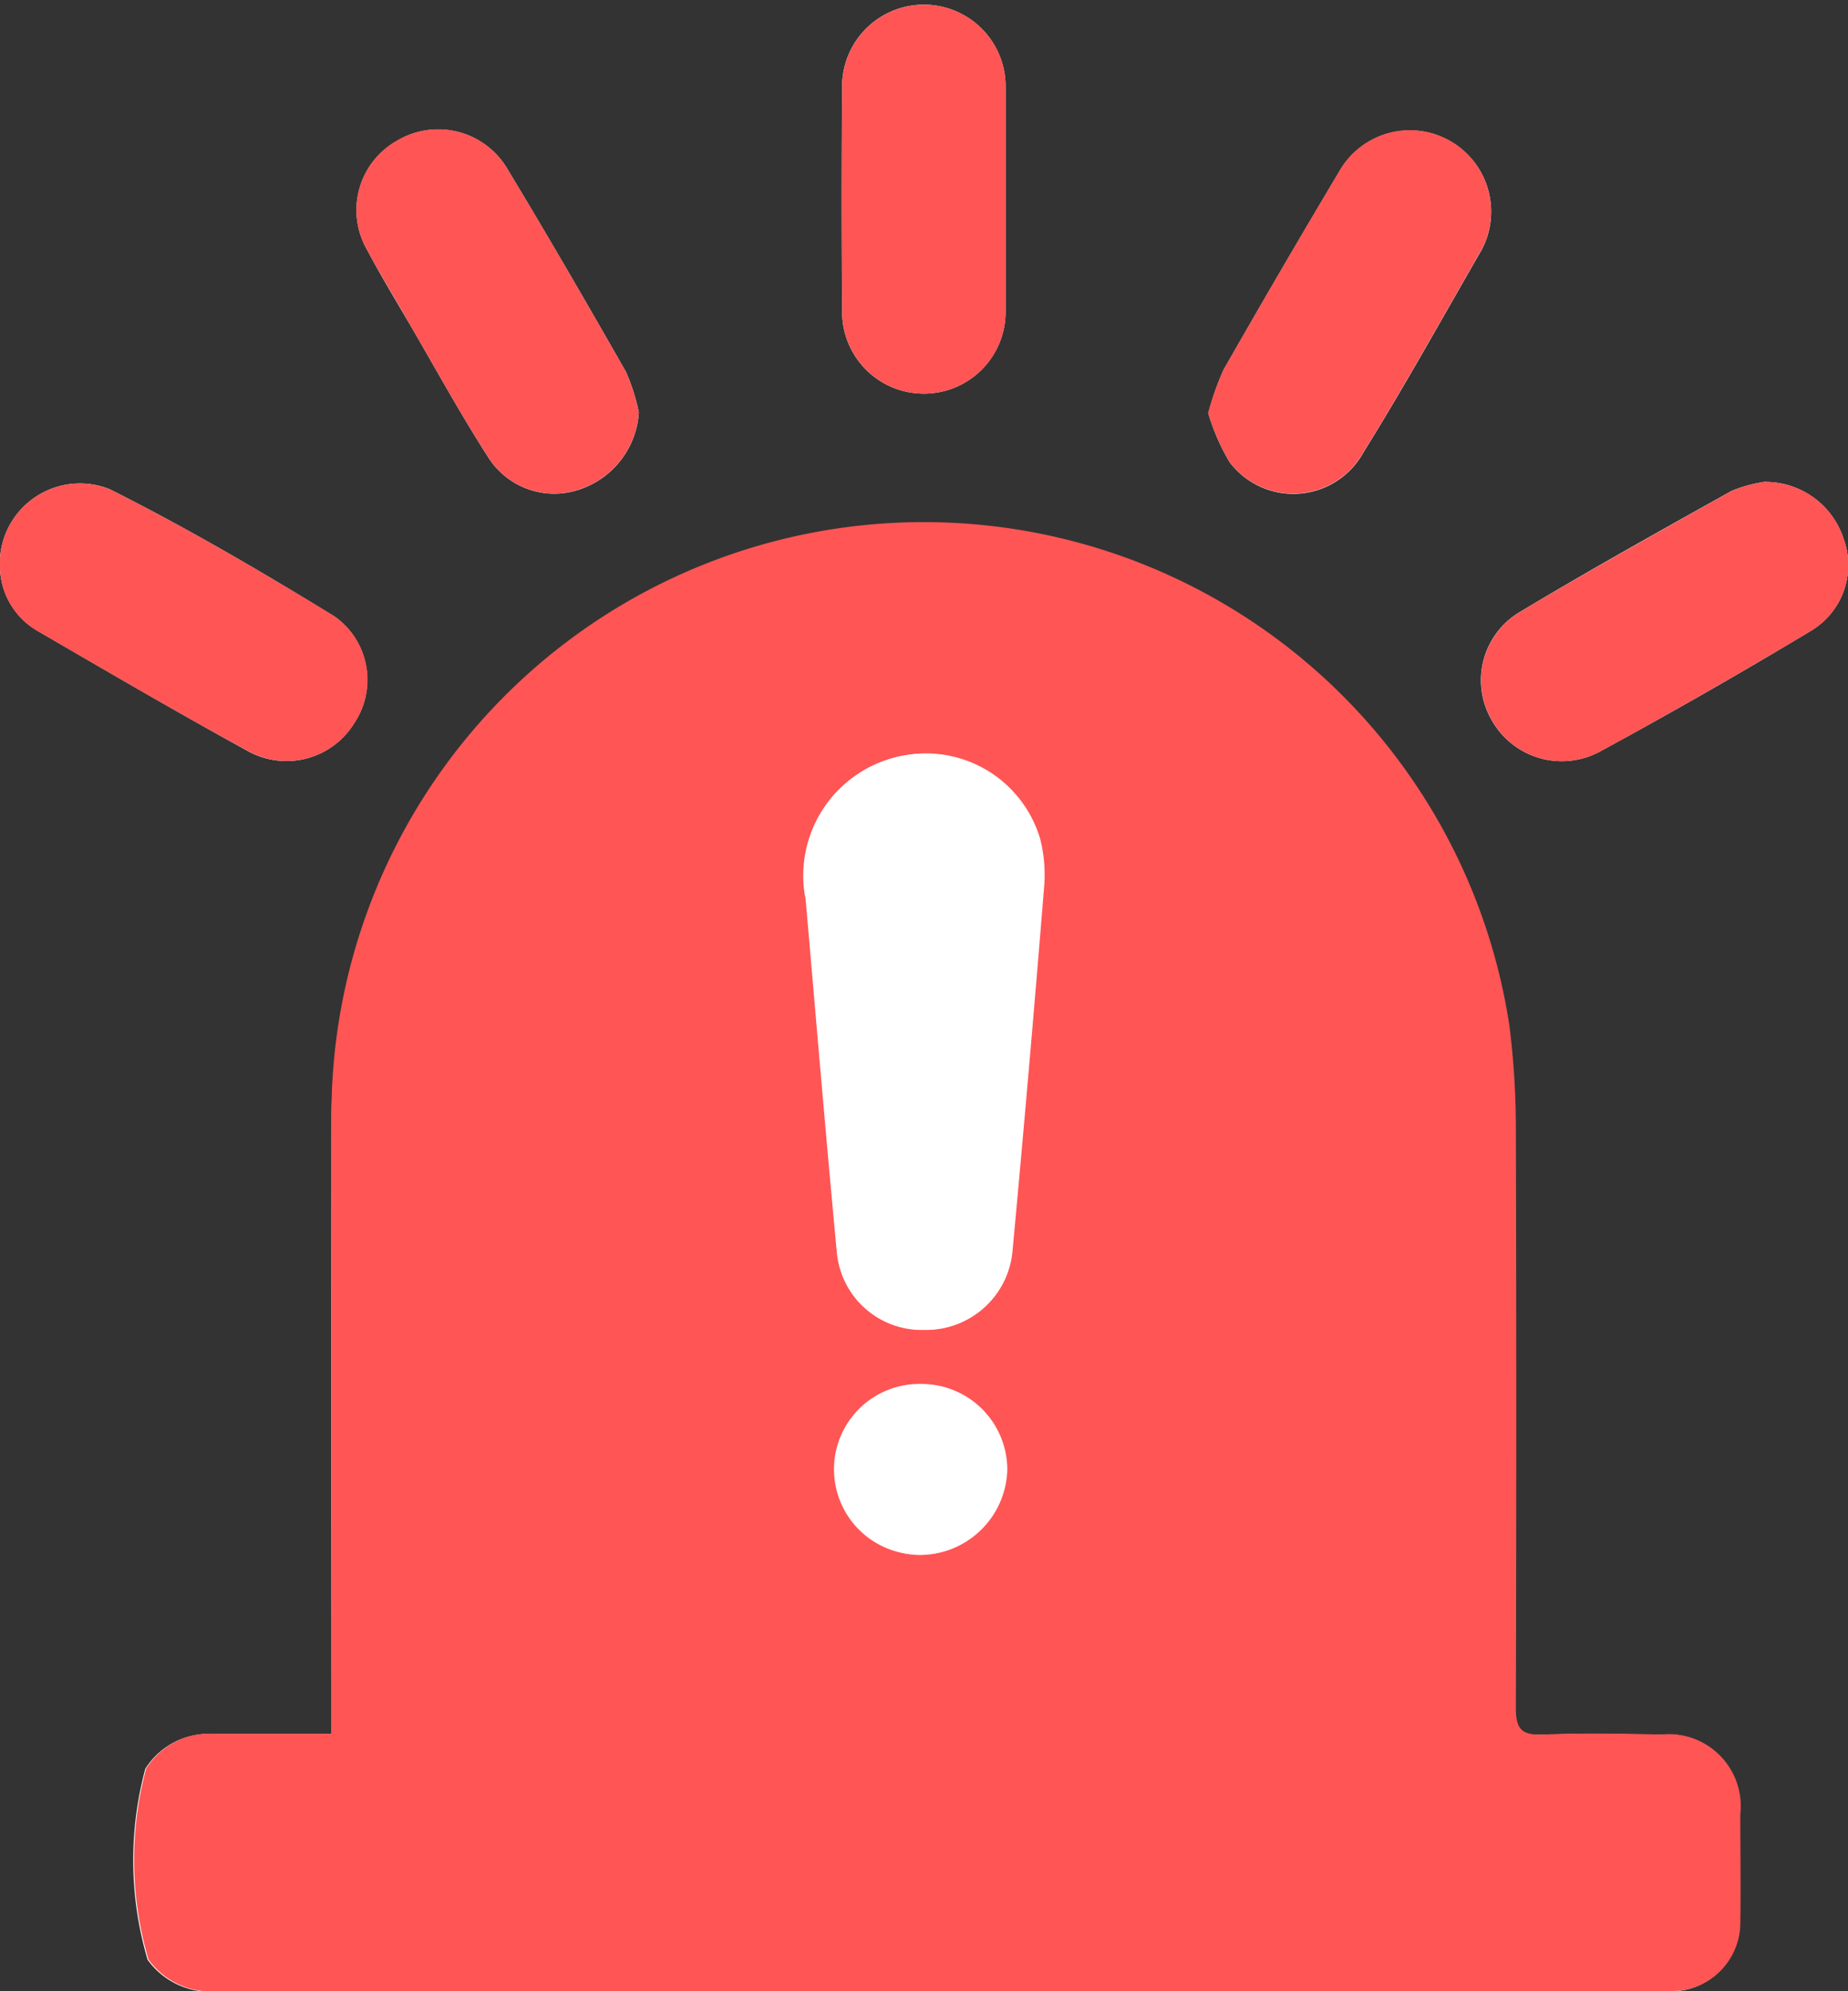 <svg id="Group_14241" data-name="Group 14241" xmlns="http://www.w3.org/2000/svg" xmlns:xlink="http://www.w3.org/1999/xlink" width="26" height="28" viewBox="0 0 26 28">
  <rect x="0" y="0" width="26" height="28" fill="#333333" stroke="none"/>
  <defs>
    <clipPath id="clip-path">
      <rect id="Rectangle_6928" data-name="Rectangle 6928" width="26" height="28" fill="none"/>
    </clipPath>
  </defs>
  <g id="Group_14240" data-name="Group 14240" clip-path="url(#clip-path)">
    <path id="Path_7461" data-name="Path 7461" d="M4.663,24.383c-.589,0-1.129,0-1.67,0a1.054,1.054,0,0,0-.948.488,4.946,4.946,0,0,0,.032,2.687,1.084,1.084,0,0,0,1,.443q10.139-.005,20.277,0c.06,0,.121,0,.181,0a.961.961,0,0,0,.938-.945c.012-.513.007-1.027,0-1.541a1.013,1.013,0,0,0-1.109-1.121c-.554-.01-1.109-.021-1.662,0-.3.012-.388-.064-.387-.372q.02-4.085,0-8.17a11.533,11.533,0,0,0-.091-1.427A8.334,8.334,0,0,0,4.665,15.689q-.007,4.085,0,8.17c0,.153,0,.306,0,.523M14.148,2.8h0c0-.525,0-1.051,0-1.576a1.15,1.15,0,1,0-2.3-.017q-.011,1.594,0,3.188a1.148,1.148,0,1,0,2.3-.019c0-.525,0-1.051,0-1.576M0,8a1.058,1.058,0,0,0,.53.872C1.517,9.446,2.5,10.02,3.5,10.568a1.119,1.119,0,0,0,1.484-.4,1.092,1.092,0,0,0-.279-1.5C3.675,8.036,2.626,7.422,1.543,6.879A1.127,1.127,0,0,0,0,8M24.846,6.773a2,2,0,0,0-.48.128c-1.007.562-2.015,1.123-3,1.715a1.115,1.115,0,0,0-.377,1.513,1.13,1.13,0,0,0,1.5.45q1.52-.824,3-1.715a1.077,1.077,0,0,0,.449-1.287,1.156,1.156,0,0,0-1.095-.8M17,5.813a3.007,3.007,0,0,0,.3.686,1.125,1.125,0,0,0,1.883-.138c.568-.912,1.089-1.853,1.626-2.784a1.143,1.143,0,1,0-1.967-1.164Q18.014,3.8,17.215,5.2A3.884,3.884,0,0,0,17,5.813M8.988,5.8a2.8,2.8,0,0,0-.181-.57c-.544-.954-1.095-1.905-1.663-2.845a1.13,1.13,0,0,0-1.567-.4,1.117,1.117,0,0,0-.415,1.523c.19.359.4.706.606,1.057.367.629.717,1.269,1.111,1.881a1.1,1.1,0,0,0,1.268.439A1.223,1.223,0,0,0,8.988,5.8" transform="translate(0 0)" fill="#fff"/>
    <path id="Path_7462" data-name="Path 7462" d="M28.727,119.48v-.523q0-4.085,0-8.17A8.334,8.334,0,0,1,45.3,109.518a11.547,11.547,0,0,1,.091,1.427q.012,4.085,0,8.17c0,.308.091.383.387.372.553-.022,1.108-.012,1.662,0a1.013,1.013,0,0,1,1.109,1.121c0,.514.008,1.027,0,1.541a.961.961,0,0,1-.938.945c-.06,0-.12,0-.181,0q-10.139,0-20.277,0a1.084,1.084,0,0,1-1-.443,4.946,4.946,0,0,1-.032-2.687,1.054,1.054,0,0,1,.948-.488c.54,0,1.08,0,1.67,0m6.664-11.774c.138,1.57.281,3.294.444,5.017a1.2,1.2,0,0,0,1.237,1.075,1.213,1.213,0,0,0,1.224-1.091q.237-2.549.443-5.1a2.055,2.055,0,0,0-.052-.708,1.676,1.676,0,0,0-1.9-1.178,1.713,1.713,0,0,0-1.4,1.985m1.576,9.256a1.227,1.227,0,0,0,1.261-1.2,1.207,1.207,0,0,0-1.215-1.2,1.2,1.2,0,1,0-.046,2.4" transform="translate(-24.064 -95.097)" fill="#f55"/>
    <path id="Path_7463" data-name="Path 7463" d="M166.183,2.8c0,.525,0,1.051,0,1.576a1.148,1.148,0,1,1-2.3.019q-.01-1.594,0-3.188a1.15,1.15,0,1,1,2.3.017c0,.525,0,1.051,0,1.576Z" transform="translate(-152.034 0)" fill="#f55"/>
    <path id="Path_7464" data-name="Path 7464" d="M0,95.779a1.127,1.127,0,0,1,1.543-1.123c1.083.543,2.132,1.157,3.165,1.788a1.092,1.092,0,0,1,.279,1.5,1.119,1.119,0,0,1-1.484.4C2.5,97.8,1.517,97.223.53,96.651A1.058,1.058,0,0,1,0,95.779" transform="translate(0 -87.777)" fill="#f55"/>
    <path id="Path_7465" data-name="Path 7465" d="M292.216,94.5a1.156,1.156,0,0,1,1.094.8,1.077,1.077,0,0,1-.449,1.287c-.989.591-1.99,1.165-3,1.715a1.13,1.13,0,0,1-1.5-.45,1.115,1.115,0,0,1,.377-1.513c.989-.592,2-1.153,3-1.715a2,2,0,0,1,.48-.128" transform="translate(-267.37 -87.723)" fill="#f55"/>
    <path id="Path_7466" data-name="Path 7466" d="M235.107,29.4a3.877,3.877,0,0,1,.219-.614q.8-1.4,1.626-2.786a1.143,1.143,0,1,1,1.967,1.164c-.538.931-1.058,1.872-1.626,2.784a1.126,1.126,0,0,1-1.883.138,3.011,3.011,0,0,1-.3-.686" transform="translate(-218.111 -23.59)" fill="#f55"/>
    <path id="Path_7467" data-name="Path 7467" d="M73.371,29.366a1.223,1.223,0,0,1-.841,1.082,1.1,1.1,0,0,1-1.268-.439c-.394-.612-.744-1.252-1.111-1.881-.2-.351-.416-.7-.606-1.057a1.117,1.117,0,0,1,.415-1.523,1.13,1.13,0,0,1,1.567.4c.569.94,1.119,1.891,1.663,2.845a2.8,2.8,0,0,1,.181.57" transform="translate(-64.384 -23.565)" fill="#f55"/>
    <path id="Path_7468" data-name="Path 7468" d="M156.65,149.886a1.713,1.713,0,0,1,1.4-1.985,1.676,1.676,0,0,1,1.9,1.178,2.056,2.056,0,0,1,.052.708q-.209,2.551-.443,5.1a1.213,1.213,0,0,1-1.224,1.091,1.2,1.2,0,0,1-1.237-1.075c-.163-1.723-.306-3.447-.444-5.017" transform="translate(-145.323 -137.277)" fill="#fff"/>
    <path id="Path_7469" data-name="Path 7469" d="M162.82,273.924a1.2,1.2,0,1,1,1.261-1.2,1.227,1.227,0,0,1-1.261,1.2" transform="translate(-149.917 -252.059)" fill="#fff"/>
  </g>
</svg>

